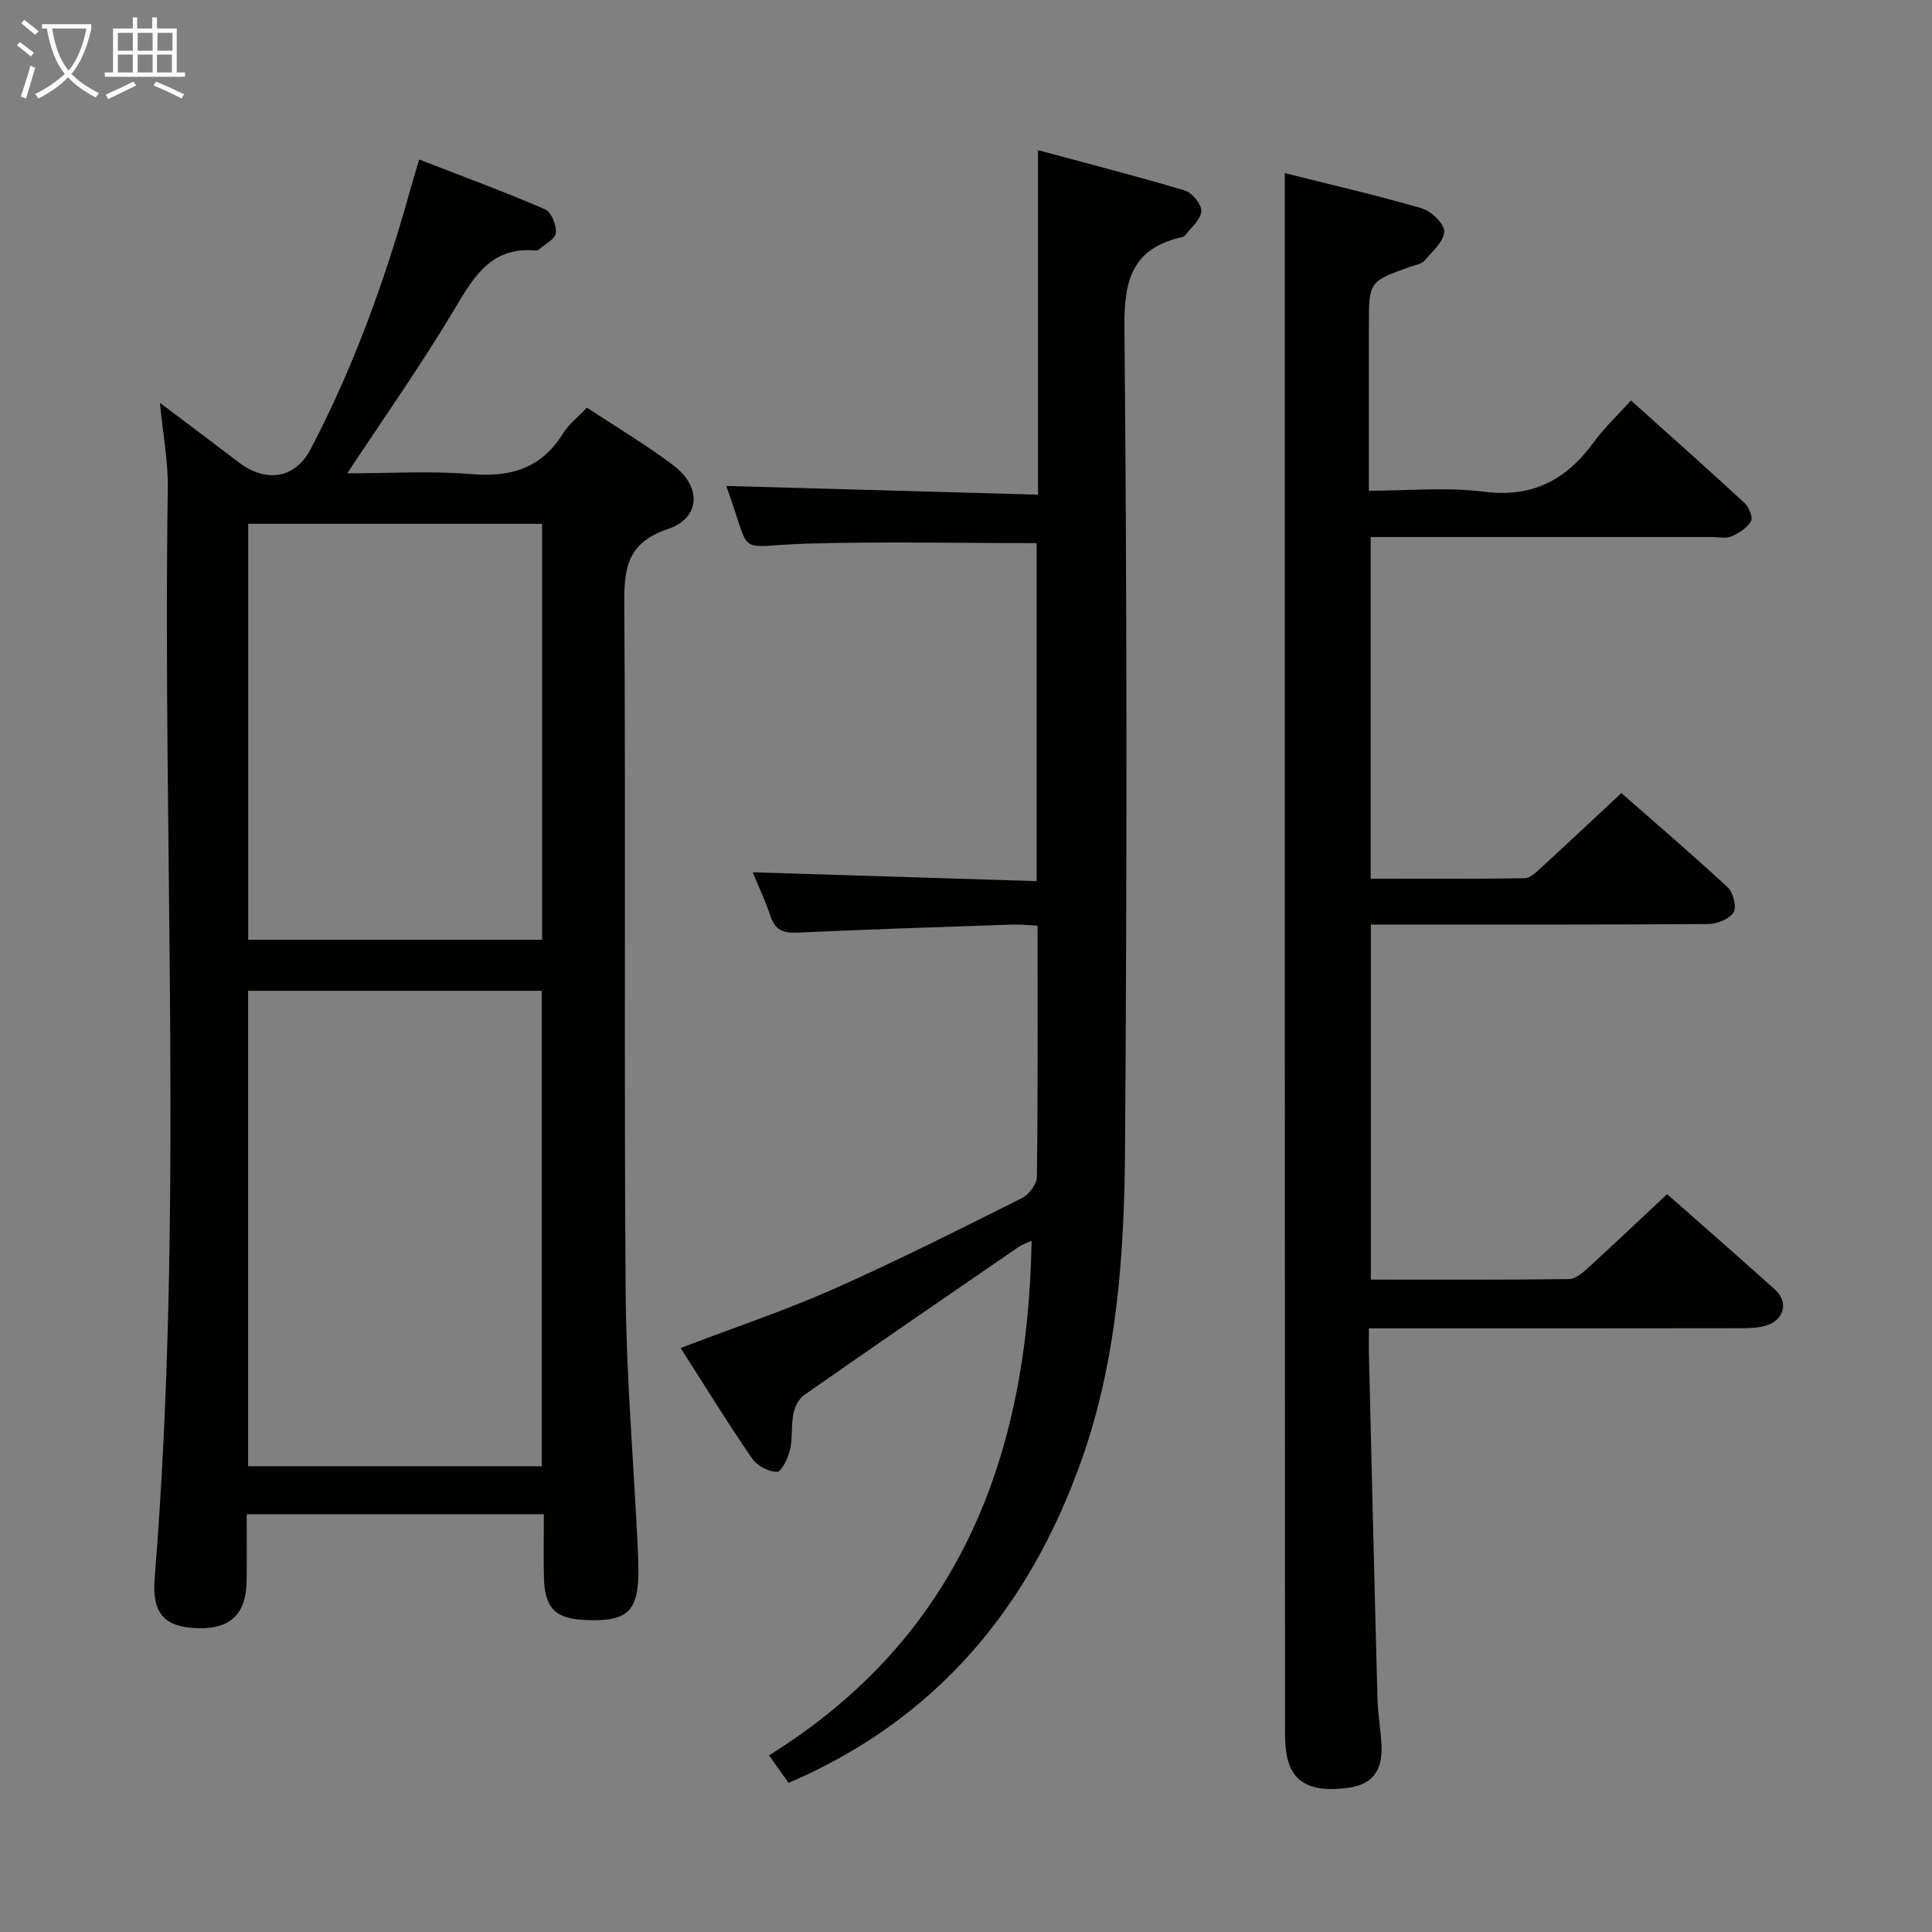 <svg enable-background="new 0 0 400 400" viewBox="0 0 400 400" xmlns="http://www.w3.org/2000/svg"><rect x="0" y="0" width="400" height="400" fill="#808080" stroke="none"/><g fill="#010100"><path d="m33.11 83.41c5.75 4.33 11.03 8.27 16.26 12.27 5.73 4.38 11.76 3.41 14.96-2.72 8.88-16.99 15.38-34.91 20.52-53.35.53-1.9 1.11-3.78 1.93-6.59 8.94 3.47 17.6 6.66 26.06 10.31 1.3.56 2.41 3.3 2.25 4.91-.12 1.26-2.31 2.33-3.6 3.47-.11.1-.32.17-.47.16-9.86-.93-13.32 6.18-17.52 13.14-6.66 11.06-14.12 21.65-21.61 32.99 8.64 0 17.23-.55 25.73.16 8.19.68 14.5-1.24 18.96-8.43 1.19-1.92 3.1-3.39 4.93-5.34 6.12 4.05 12.26 7.69 17.93 11.97 5.87 4.44 5.58 10.89-1.17 13.17-8.22 2.78-9.07 7.8-9.02 15.31.32 47.48-.07 94.96.28 142.44.13 17.43 1.61 34.86 2.47 52.28.08 1.66.14 3.33.17 4.99.12 9.1-2.11 11.27-11.13 10.85-6.07-.28-8.26-2.48-8.42-8.7-.11-4.29-.02-8.59-.02-13.2-20.64 0-40.7 0-61.53 0 0 4.62.04 9.21-.01 13.8-.07 6.88-3.4 10.04-10.24 9.8-6.8-.24-9.39-3.08-8.8-10.34 6.08-75.17 1.61-150.46 2.72-225.69.08-5.59-1-11.19-1.63-17.66zm18.26 121.72v98.44h60.8c0-32.93 0-65.62 0-98.44-20.39 0-40.37 0-60.8 0zm60.87-96.68c-20.43 0-40.51 0-60.85 0v86.11h60.85c0-28.82 0-57.37 0-86.11z"/><path d="m266 35.84c9.18 2.31 18.85 4.53 28.35 7.29 1.97.57 4.7 3.19 4.66 4.81-.05 2.05-2.47 4.13-4.08 6.02-.58.68-1.77.86-2.7 1.19-8.81 3.09-8.82 3.09-8.82 12.34v34.11c8.27 0 16.14-.79 23.78.2 10.15 1.31 17.15-2.49 22.85-10.34 2.13-2.93 4.84-5.44 7.64-8.54 8.28 7.43 15.96 14.24 23.5 21.21.91.84 1.79 2.98 1.35 3.76-.79 1.39-2.48 2.48-4.02 3.16-1.12.49-2.62.14-3.96.14-21.66 0-43.32 0-64.98 0-1.81 0-3.62 0-5.79 0v70.74c10.71 0 21.31.08 31.9-.11 1.2-.02 2.51-1.36 3.55-2.32 5.39-4.93 10.71-9.94 16.46-15.3 6.91 6.07 14.6 12.64 22.01 19.51 1.15 1.07 1.91 4.13 1.21 5.21-.9 1.39-3.45 2.38-5.29 2.39-21.16.16-42.32.11-63.48.11-1.97 0-3.95 0-6.32 0v73.51c13.83 0 27.45.07 41.07-.11 1.36-.02 2.87-1.38 4.03-2.44 5.4-4.93 10.71-9.96 16.24-15.14 7.11 6.27 14.76 12.93 22.3 19.72 2.81 2.53 2.05 6.13-1.53 7.39-1.67.58-3.58.63-5.38.64-23.66.04-47.32.03-70.97.03-1.82 0-3.64 0-6.16 0 0 2.08-.04 3.85.01 5.63.57 23.78 1.13 47.57 1.77 71.35.09 3.31.78 6.61.84 9.92.08 4.98-2.2 7.55-6.8 8.21-7.17 1.02-11.28-.74-12.61-5.73-.54-2.05-.58-4.27-.58-6.41-.05-97.99-.05-195.95-.05-293.91 0-9.27 0-18.53 0-28.24z"/><path d="m140.92 279.09c10.94-4.18 21.5-7.71 31.64-12.2 13.2-5.85 26.09-12.38 39.01-18.83 1.45-.73 3.09-2.88 3.11-4.39.22-17.15.14-34.3.14-52.02-1.83-.08-3.59-.28-5.35-.22-14.79.5-29.58.98-44.36 1.66-2.9.13-4.65-.51-5.6-3.43-1.02-3.11-2.45-6.09-3.67-9.06 19.66.61 39.02 1.22 58.78 1.83 0-23.8 0-46.83 0-69.98-15.92 0-31.71-.35-47.48.1-15.47.44-11.16 3.32-16.78-11.94 21.27.6 42.59 1.19 64.55 1.81 0-23.98 0-47.13 0-71.33 10.11 2.73 20.32 5.34 30.41 8.36 1.51.45 3.48 2.89 3.4 4.29-.11 1.74-2.13 3.38-3.37 5.02-.17.23-.58.33-.9.4-10.06 2.37-11.74 8.86-11.65 18.6.54 56.66.53 113.32.13 169.98-.15 21.76-1.61 43.61-8.95 64.39-10.79 30.55-29.95 53.81-60.72 67-1.18-1.66-2.38-3.35-4.05-5.7 39.56-24.59 53.61-62.05 54.37-106.54-.95.45-1.96.78-2.8 1.35-14.8 10.16-29.61 20.32-44.32 30.61-1.13.79-1.93 2.51-2.21 3.93-.48 2.42-.12 5.02-.69 7.41-.41 1.72-1.77 4.54-2.69 4.54-1.76-.01-4.13-1.26-5.15-2.75-4.98-7.24-9.6-14.75-14.8-22.89z"/></g><path d="m6.4 11.7c-1-.8-1.9-1.6-2.9-2.3l.6-.7c.9.7 1.9 1.4 2.9 2.2zm-2.1 8.3c.7-2.1 1.4-4.2 2-6.4.2.1.6.3 1 .4-.7 2.3-1.3 4.4-1.9 6.4zm3-12.8c-1.1-.9-2.1-1.7-2.9-2.4l.6-.7c1 .8 2 1.5 3 2.4zm1.4-1.3v-.9h10.2v.9c-.9 4.2-2.3 7.3-4.1 9.4 1.3 1.4 3.2 2.7 5.7 4-.2.2-.4.5-.7.9-2.5-1.4-4.4-2.7-5.7-4.2-1.4 1.5-3.5 3-6.1 4.4 0 0 0 0-.1-.1-.3-.4-.5-.7-.7-.8 2.7-1.3 4.7-2.8 6.2-4.2-1.8-2.2-3-5.3-3.7-9.4zm9.2 0h-7.1c.6 3.8 1.7 6.7 3.4 8.7 1.7-2 2.9-4.8 3.7-8.7z" fill="#fafbfa"/><path d="m31.6 3.6h.9v2.3h4.1v9.1h1.7v.9h-16.6v-.9h1.7v-9.1h4.1v-2.3h.9v2.3h3.1v-2.3zm-4 13.3.6.8c-1.9.9-3.8 1.9-5.8 2.8-.2-.3-.3-.6-.5-.9 2-.9 3.9-1.8 5.7-2.7zm-3.2-10.1v3.7h3.1v-3.7zm0 4.5v3.7h3.1v-3.7zm4.1-4.5v3.7h3.1v-3.7zm0 4.5v3.7h3.1v-3.7zm9.1 9.1c-2.1-1.1-4.1-2-5.8-2.7l.5-.8c2.2.9 4.1 1.8 5.8 2.6zm-1.9-13.6h-3.1v3.7h3.1zm-3.2 4.5v3.7h3.1v-3.7z" fill="#fafbfa"/></svg>